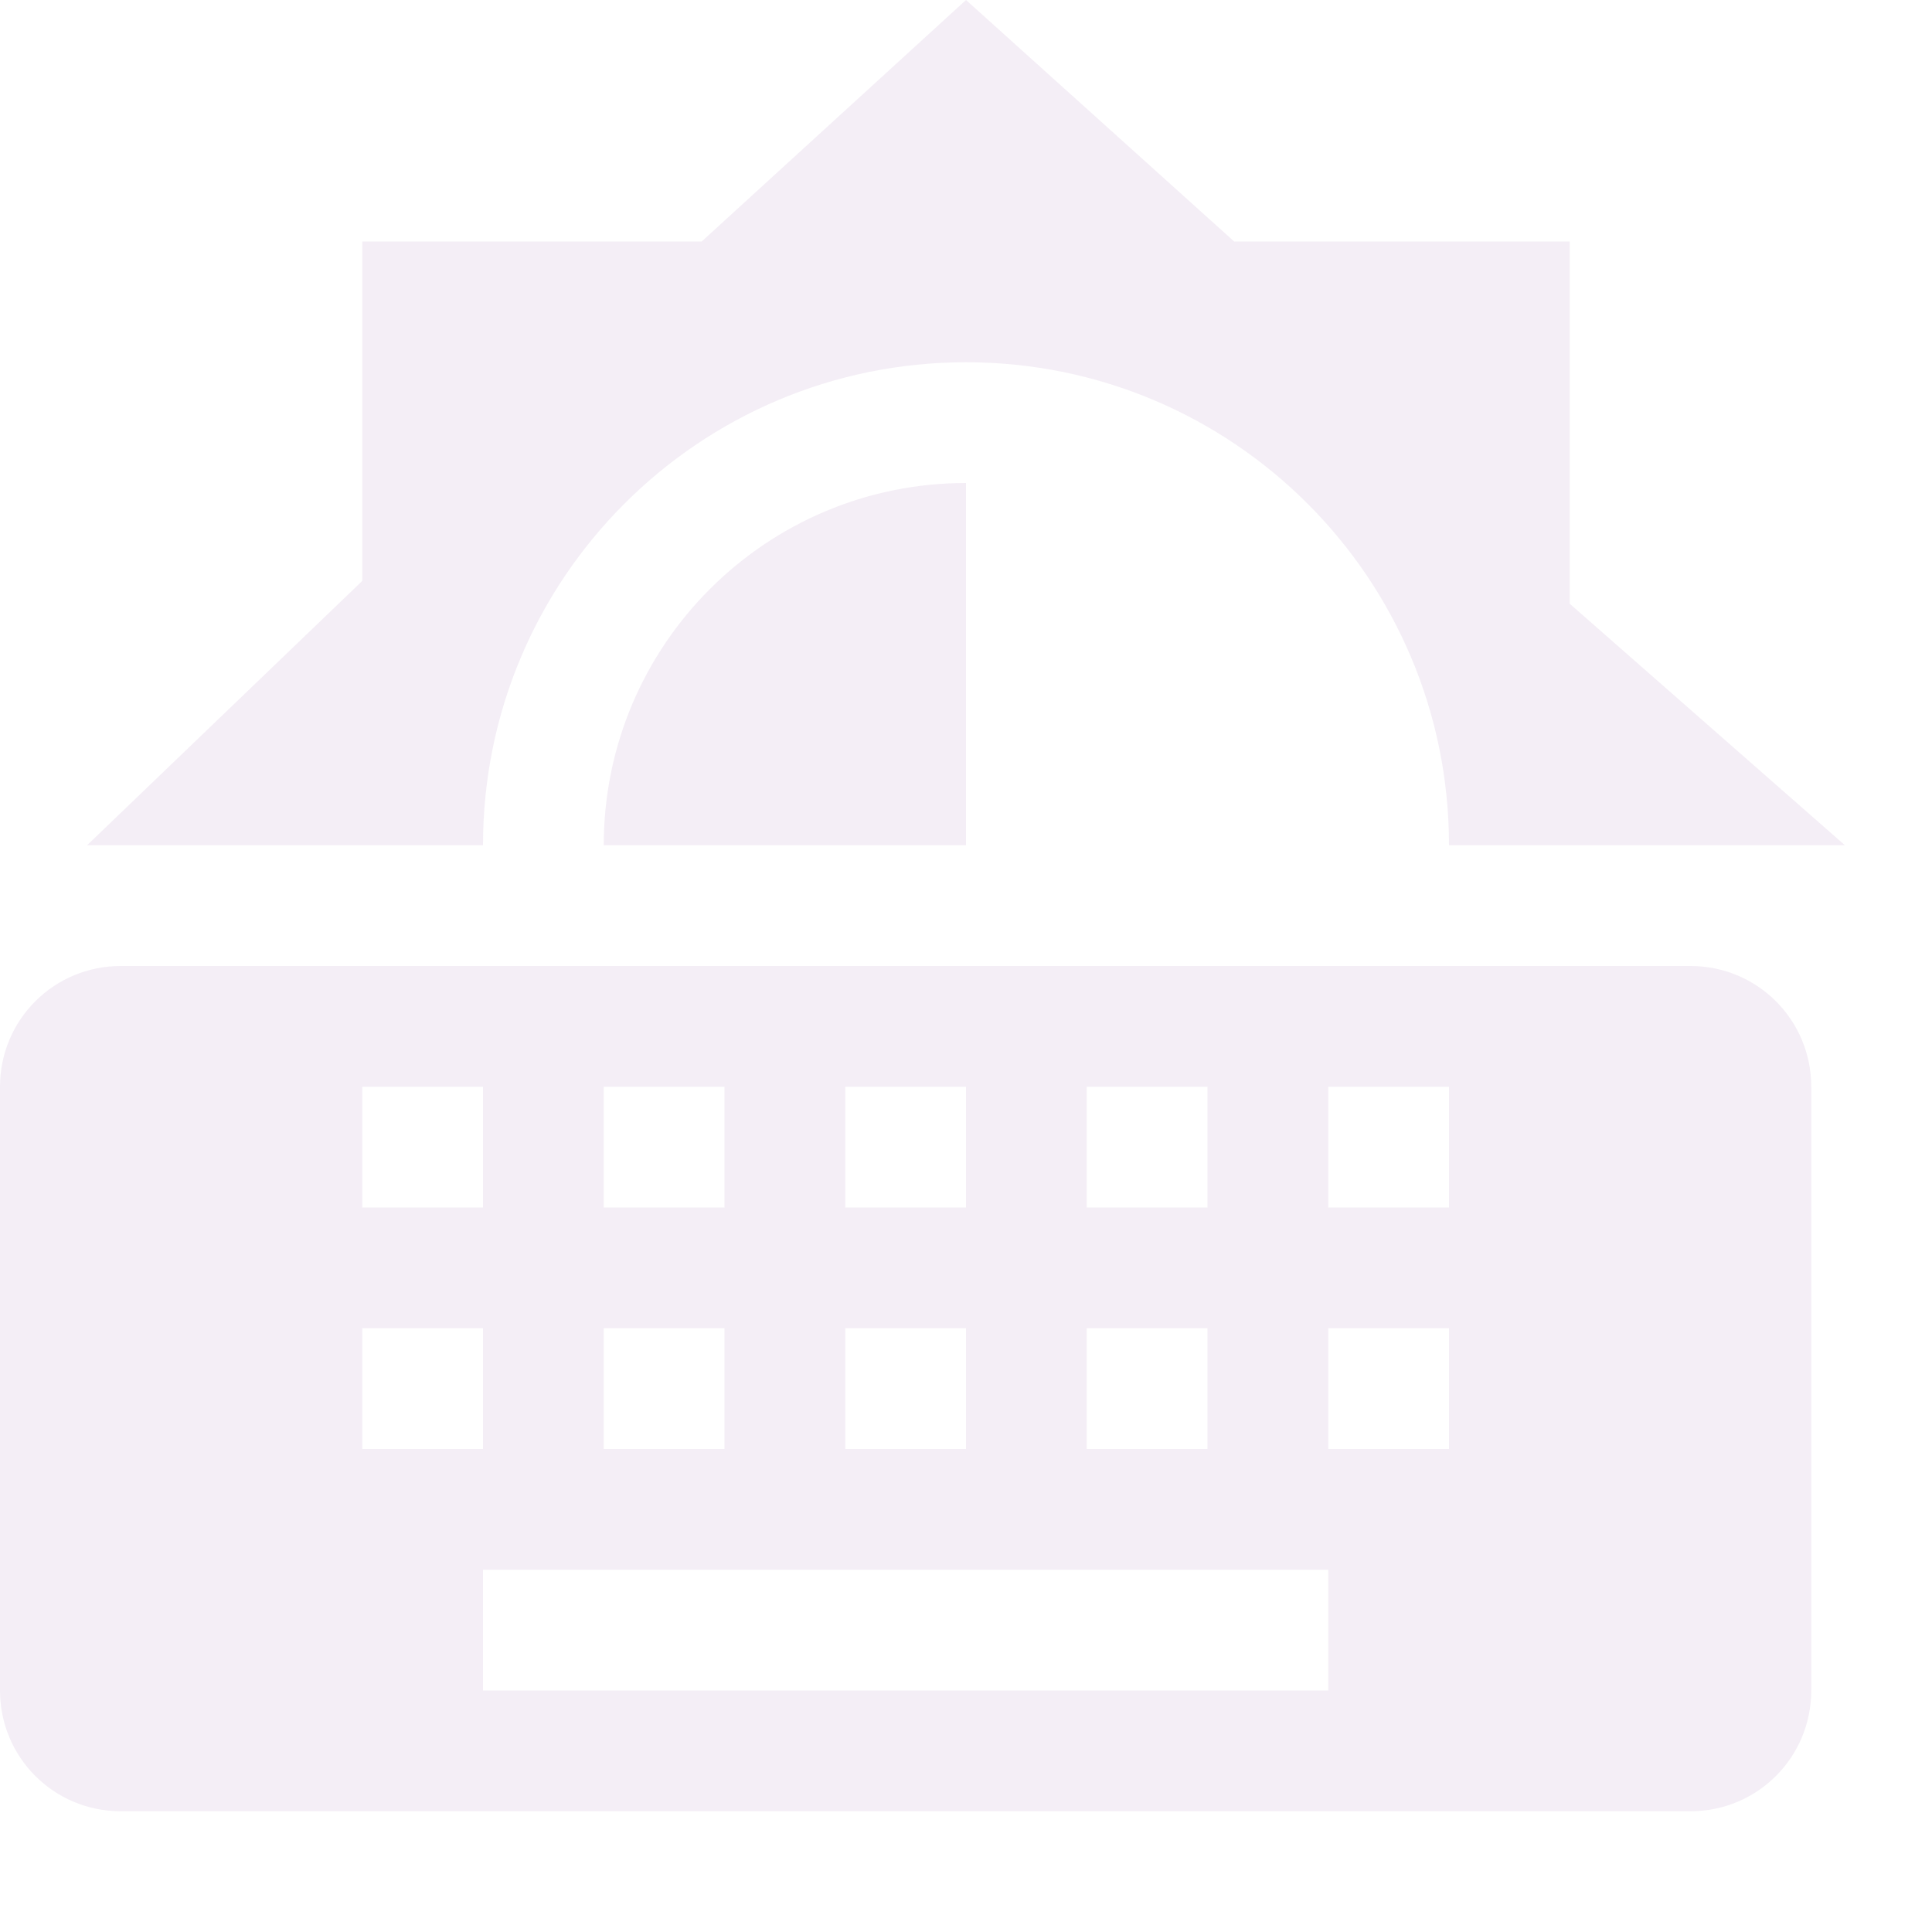 <svg xmlns="http://www.w3.org/2000/svg" width="16" height="16" version="1.1">
 <defs>
  <style id="current-color-scheme" type="text/css">
   .ColorScheme-Text { color:#dfcee4; } .ColorScheme-Highlight { color:#4285f4; } .ColorScheme-NeutralText { color:#ff9800; } .ColorScheme-PositiveText { color:#4caf50; } .ColorScheme-NegativeText { color:#f44336; }
  </style>
 </defs>
 <path style="opacity:.35;fill:currentColor" class="ColorScheme-Text" d="M 8,0 5.811,2 H 3 V 4.811 L 0.721,7 H 4 C 4,4.79 5.79,3 8,3 c 2.21,0 4,1.79 4,4 h 3.279 L 13,5 V 2 H 10.221 Z M 8,4 C 6.343,4 5,5.343 5,7 h 3 z"/>
 <path class="ColorScheme-Text" d="M 15,9 C 15,8.446 14.554,8 14,8 H 1 C 0.446,8 0,8.446 0,9 v 5 c 0,0.554 0.446,1 1,1 h 13 c 0.554,0 1,-0.446 1,-1 z m -3,0 v 1 H 11 V 9 Z m 0,2 v 1 h -1 v -1 z m -1,2 v 1 H 4 V 13 Z M 10,9 v 1 H 9 V 9 Z m 0,2 v 1 H 9 V 11 Z M 8,9 v 1 H 7 V 9 Z m 0,2 v 1 H 7 V 11 Z M 6,9 v 1 H 5 V 9 Z m 0,2 v 1 H 5 V 11 Z M 4,9 v 1 h -1 V 9 Z m 0,2 v 1 h -1 v -1 z" style="fill:currentColor;fill-rule:evenodd;opacity:.35"/>
</svg>
